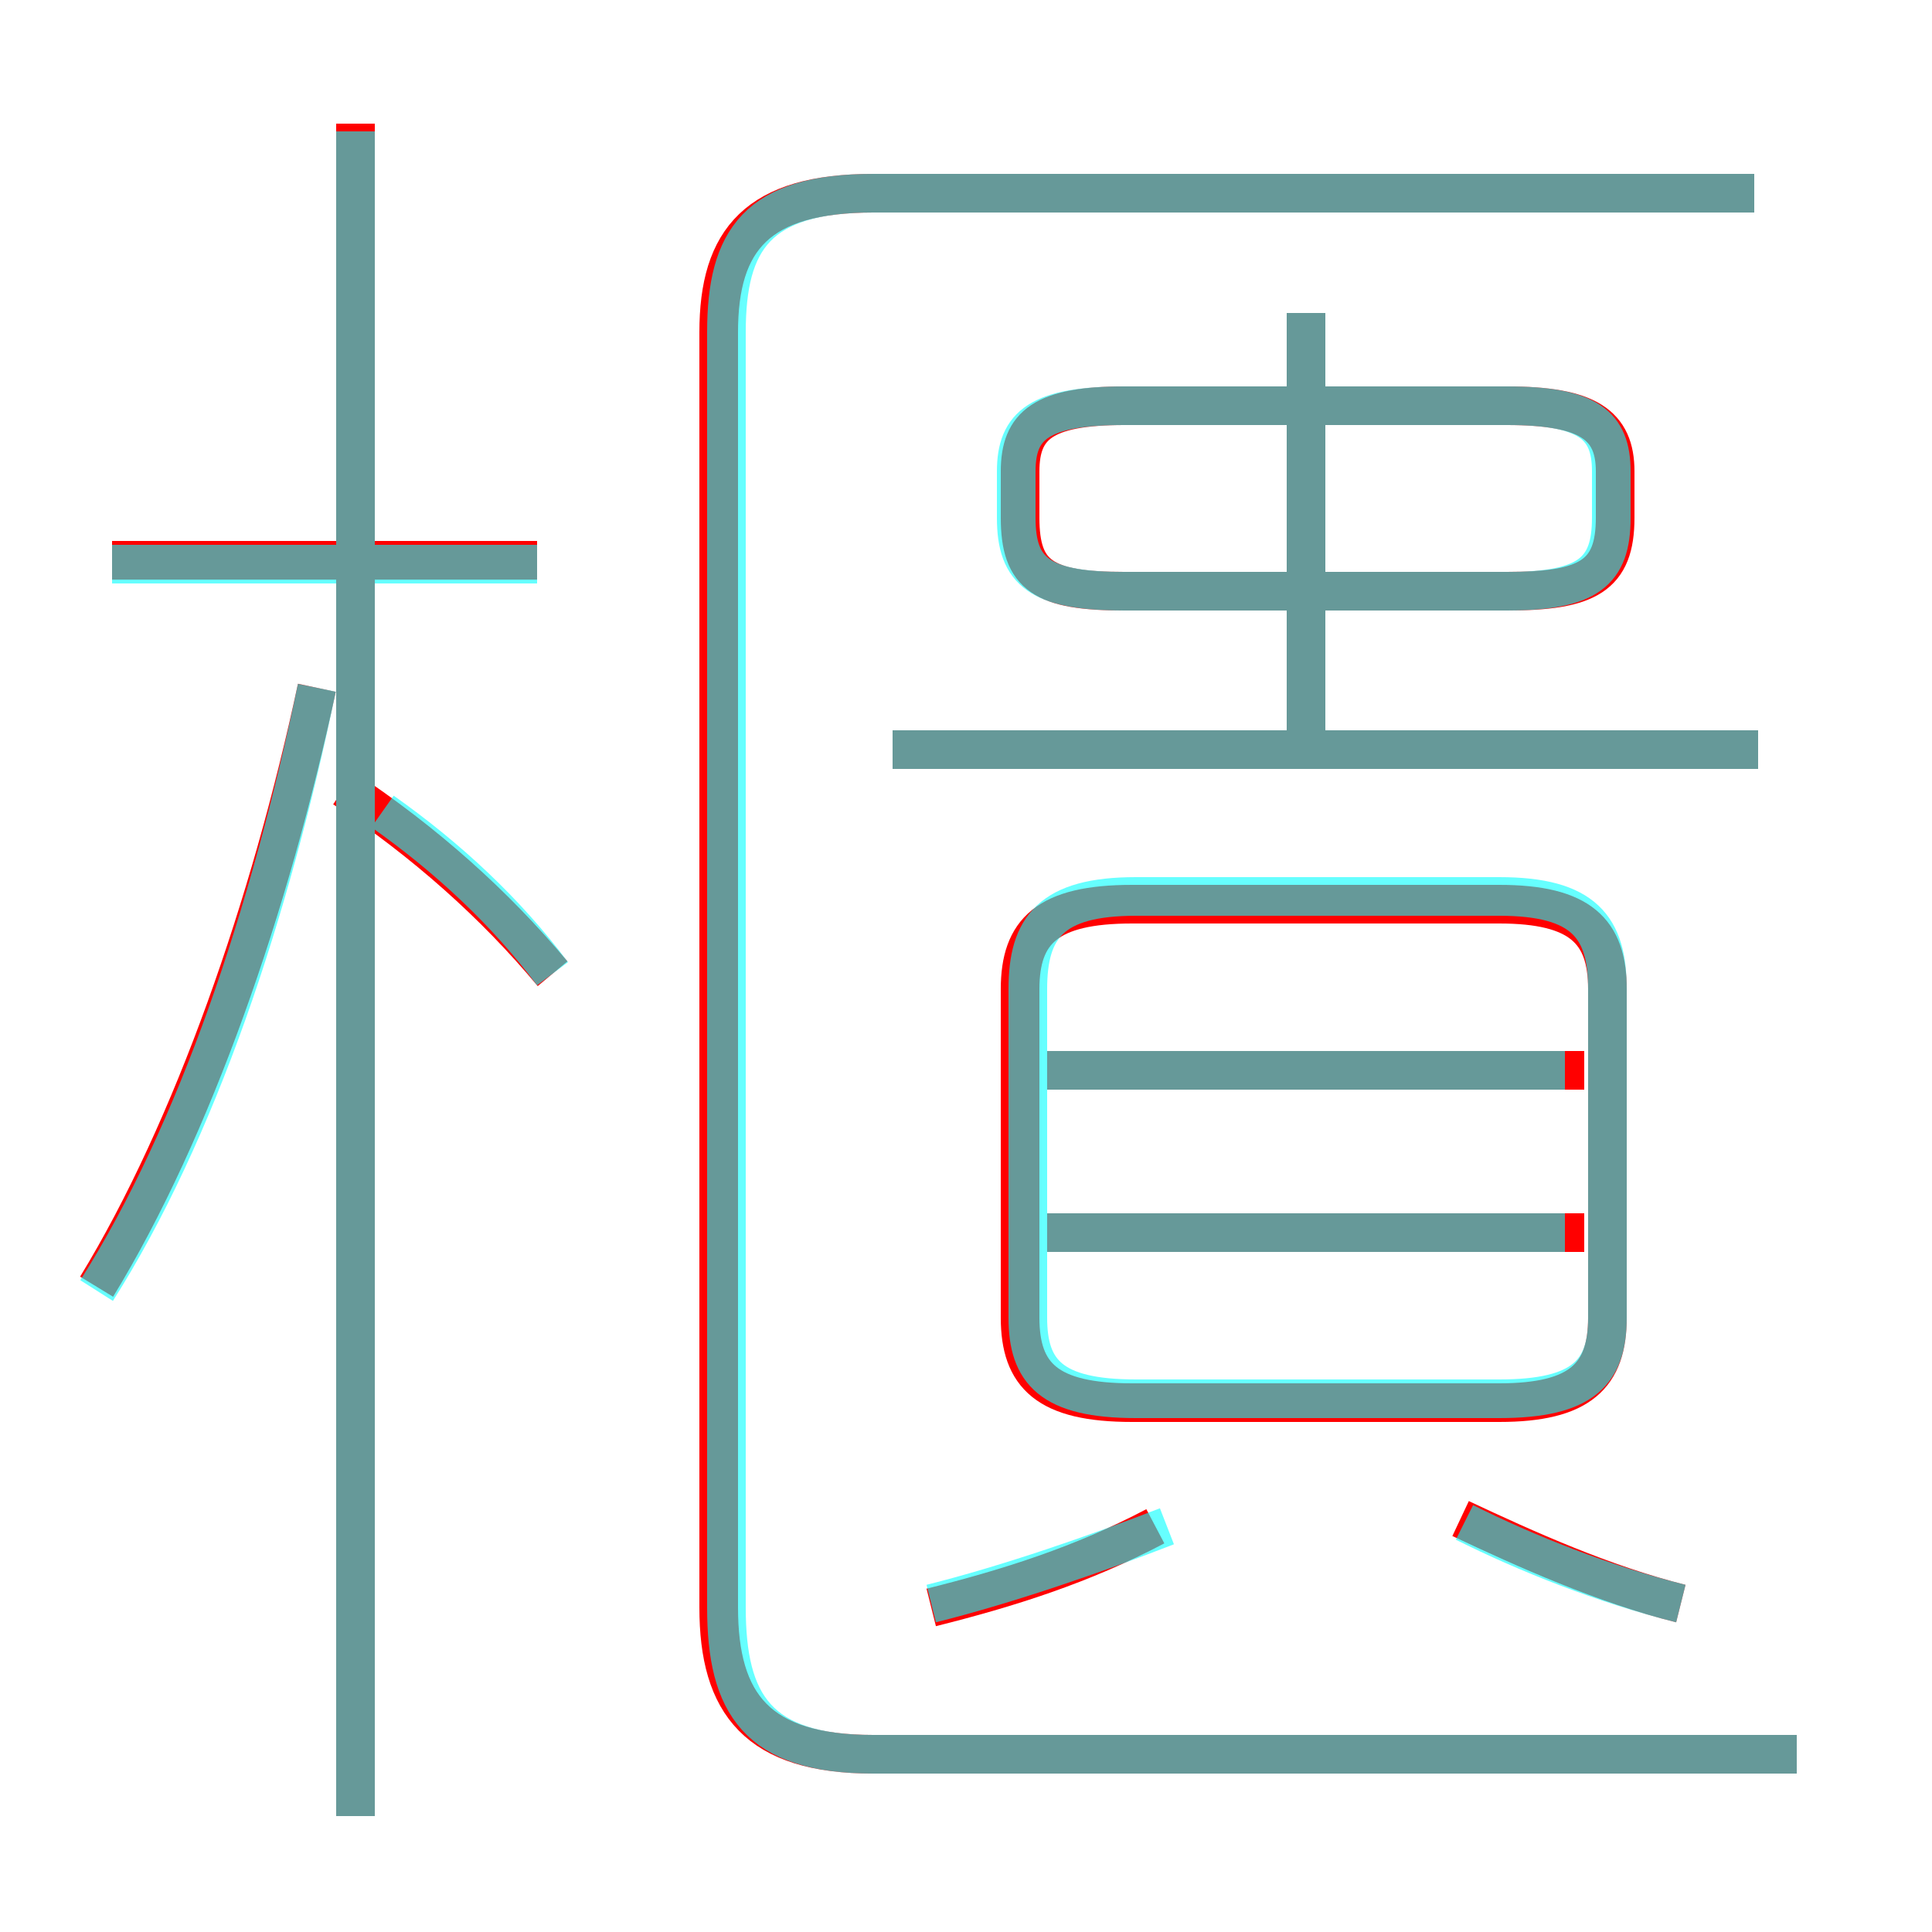 <?xml version='1.0' encoding='utf8'?>
<svg viewBox="0.0 -6.0 50.0 50.0" version="1.1" xmlns="http://www.w3.org/2000/svg">
<rect x="0.0" y="-6.0" width="50.0" height="50.0" fill="#333333" stroke="none"/>
<rect x="-1000" y="-1000" width="2000" height="2000" stroke="white" fill="white"/>
<g style="fill:none;stroke:rgba(255, 0, 0, 1);  stroke-width:1"><path d="M 46.5 1.4 L 22.6 1.4 C 19.6 1.4 18.6 0.1 18.6 -2.4 L 18.6 -35.4 C 18.6 -37.8 19.6 -39.0 22.6 -39.0 L 45.4 -39.0 M 2.5 -10.7 C 5.0 -14.8 7.0 -20.6 8.2 -26.2 M 9.2 3.0 L 9.2 -40.8 M 24.1 -2.4 C 26.1 -2.9 28.0 -3.5 29.9 -4.5 M 14.3 -18.8 C 12.8 -20.6 11.0 -22.2 8.9 -23.6 M 13.9 -29.5 L 2.9 -29.5 M 43.5 -2.5 C 41.5 -3.0 39.5 -3.9 37.8 -4.7 M 41.0 -12.1 L 27.1 -12.1 M 29.3 -7.7 L 38.8 -7.7 C 40.9 -7.7 41.6 -8.4 41.6 -9.9 L 41.6 -18.4 C 41.6 -19.9 40.9 -20.6 38.8 -20.6 L 29.3 -20.6 C 27.1 -20.6 26.4 -19.9 26.4 -18.4 L 26.4 -9.9 C 26.4 -8.4 27.1 -7.7 29.3 -7.7 Z M 41.0 -16.3 L 27.1 -16.3 M 45.5 -24.6 L 23.1 -24.6 M 33.8 -24.9 L 33.8 -35.9 M 29.1 -28.7 L 39.0 -28.7 C 41.1 -28.7 41.8 -29.1 41.8 -30.6 L 41.8 -31.8 C 41.8 -33.0 41.1 -33.5 39.0 -33.5 L 29.1 -33.5 C 27.0 -33.5 26.4 -33.0 26.4 -31.8 L 26.4 -30.6 C 26.4 -29.1 27.0 -28.7 29.1 -28.7 Z" transform="translate(0.0 38.0)" />
</g>
<g style="fill:none;stroke:rgba(0, 255, 255, 0.6);  stroke-width:1">
<path d="M 46.5 1.4 L 22.6 1.4 C 19.6 1.4 18.8 0.1 18.8 -2.4 L 18.8 -35.4 C 18.8 -37.8 19.6 -39.0 22.6 -39.0 L 45.4 -39.0 M 2.5 -10.6 C 5.1 -14.7 7.0 -20.4 8.2 -26.2 M 24.1 -2.5 C 26.1 -3.0 28.4 -3.8 30.2 -4.5 M 9.2 3.0 L 9.2 -40.6 M 14.3 -18.8 C 13.1 -20.4 11.6 -21.8 9.9 -23.0 M 13.9 -29.4 L 2.9 -29.4 M 43.5 -2.5 C 41.5 -3.0 39.5 -3.8 37.9 -4.6 M 40.5 -12.1 L 27.1 -12.1 M 29.4 -7.8 L 38.8 -7.8 C 41.0 -7.8 41.6 -8.5 41.6 -9.9 L 41.6 -18.4 C 41.6 -20.0 41.0 -20.8 38.8 -20.8 L 29.4 -20.8 C 27.2 -20.8 26.6 -20.0 26.6 -18.4 L 26.6 -9.9 C 26.6 -8.5 27.2 -7.8 29.4 -7.8 Z M 40.5 -16.3 L 27.1 -16.3 M 45.5 -24.6 L 23.1 -24.6 M 33.8 -24.4 L 33.8 -35.9 M 29.1 -28.7 L 39.0 -28.7 C 41.1 -28.7 41.7 -29.2 41.7 -30.6 L 41.7 -31.8 C 41.7 -33.0 41.1 -33.5 39.0 -33.5 L 29.1 -33.5 C 26.9 -33.5 26.3 -33.0 26.3 -31.8 L 26.3 -30.6 C 26.3 -29.2 26.9 -28.7 29.1 -28.7 Z" transform="translate(0.0 38.0)" />
</g>
</svg>